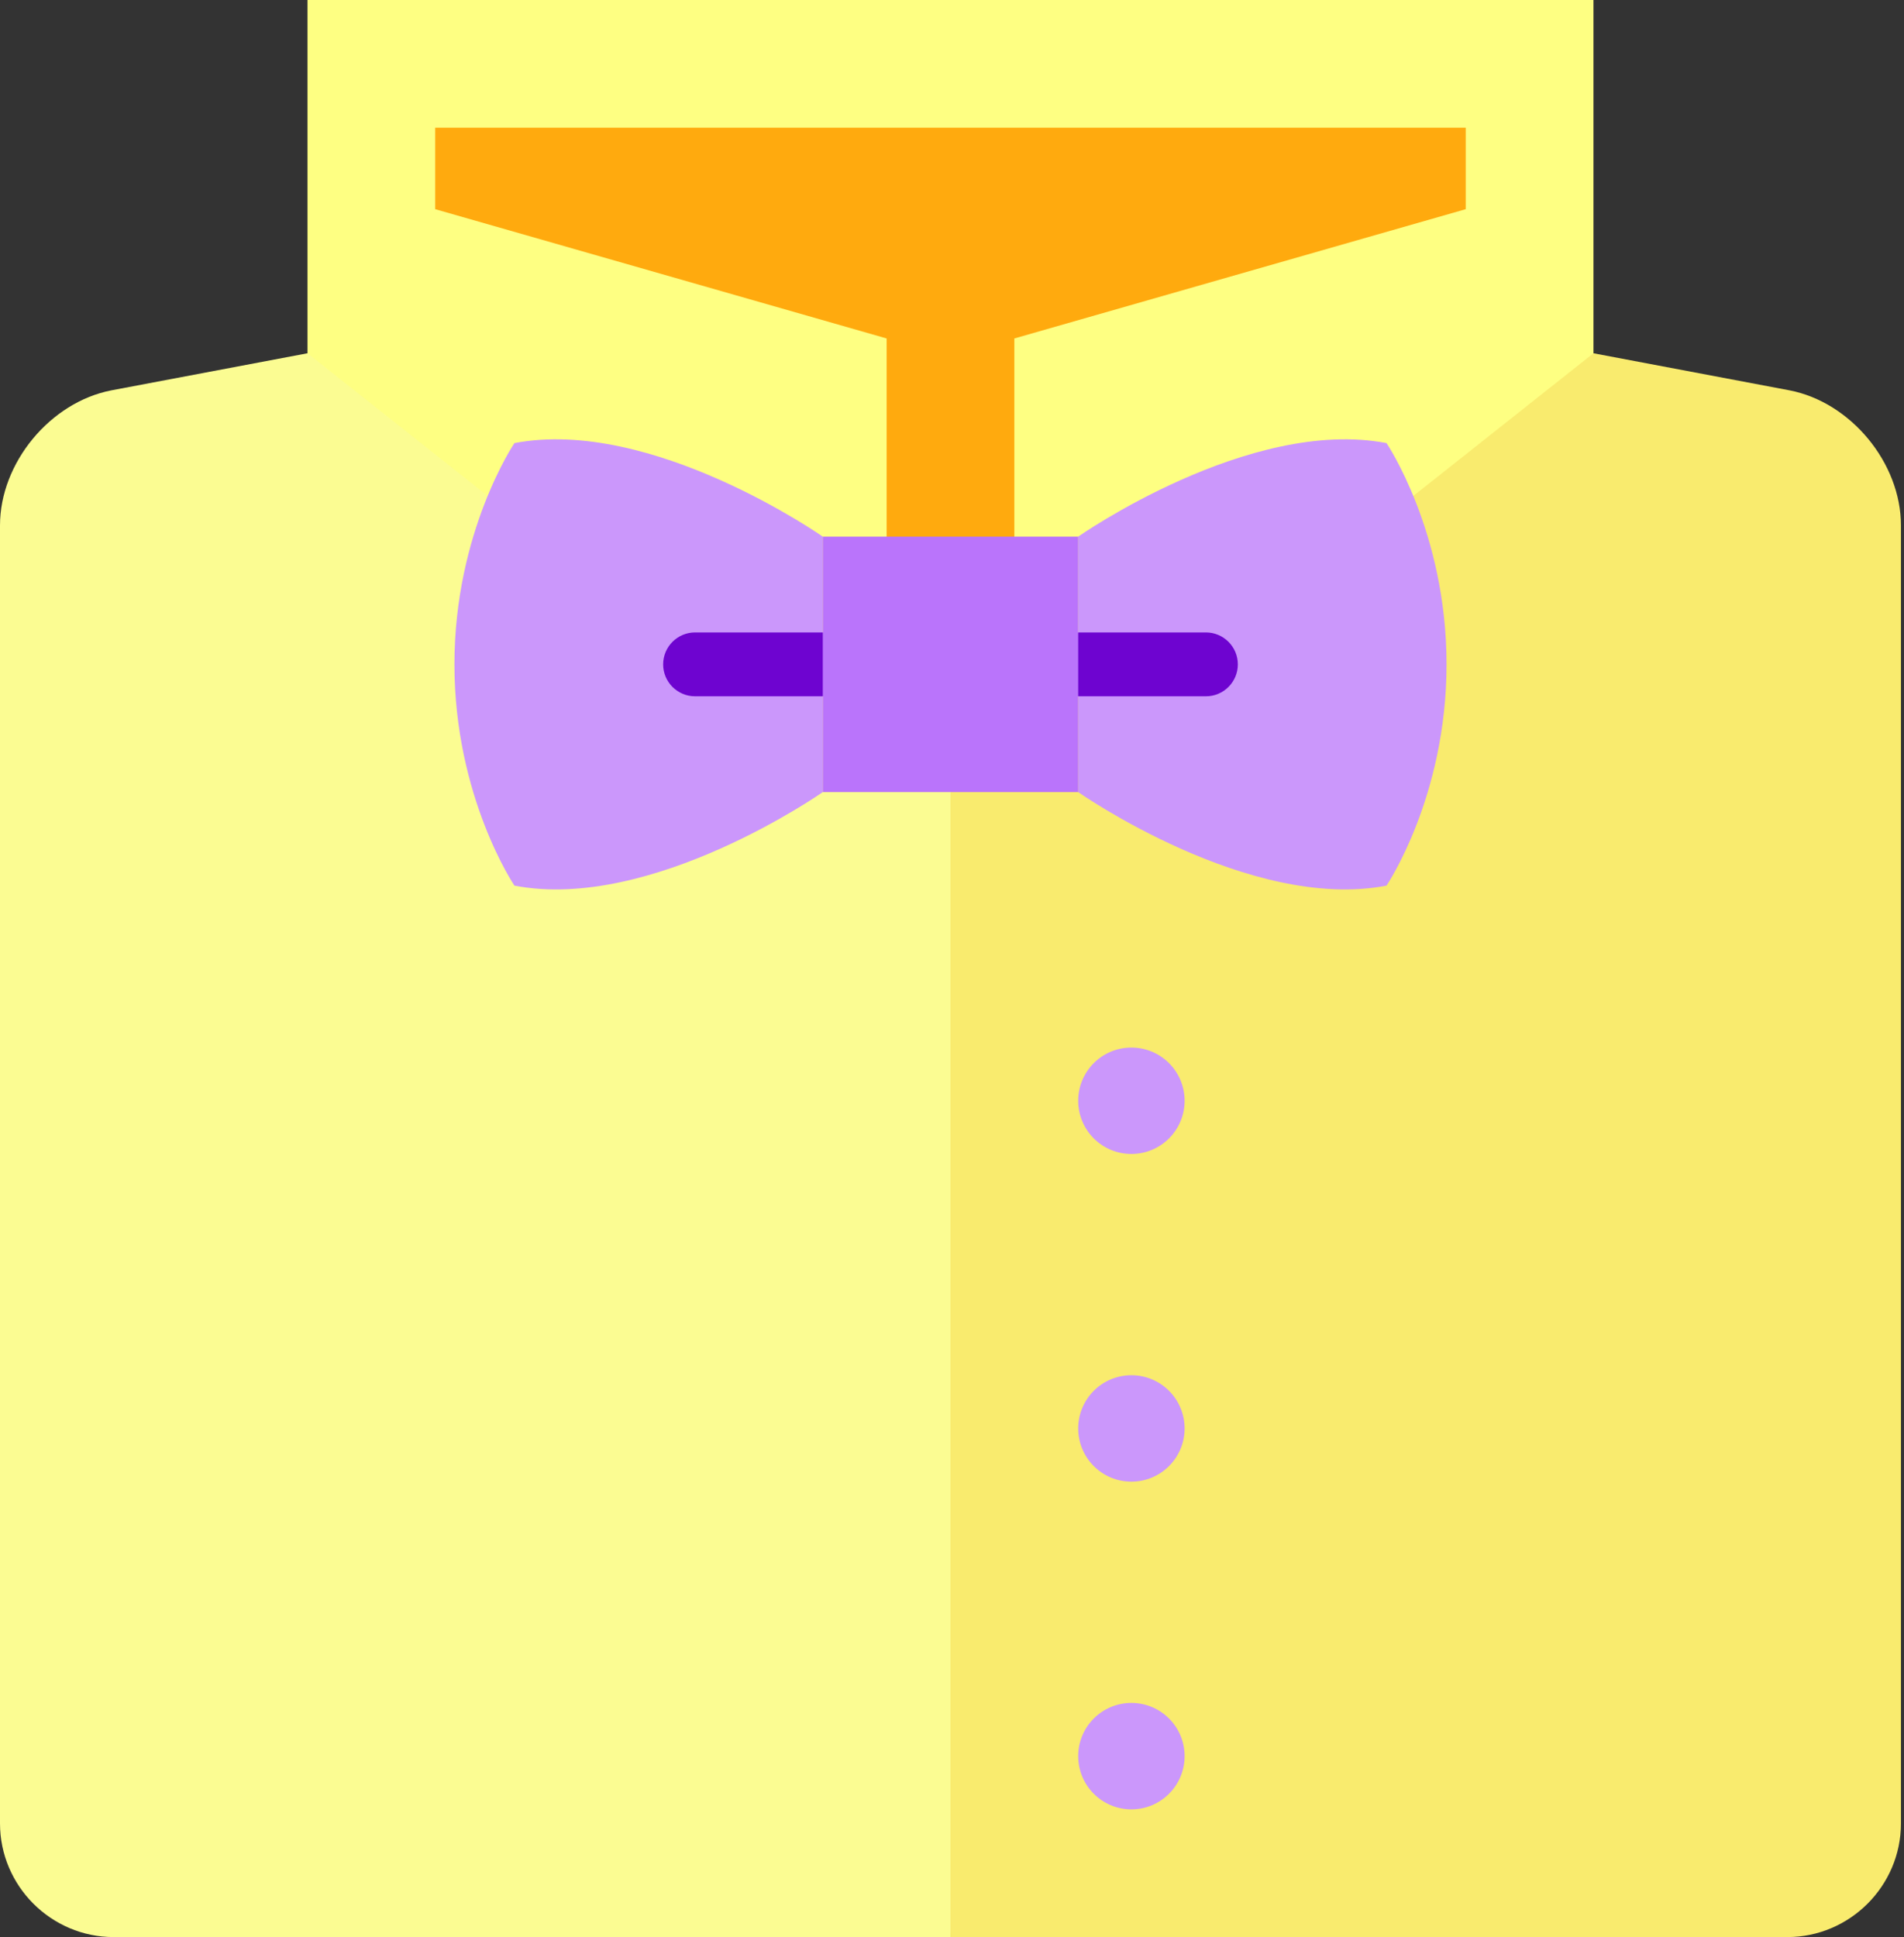 <svg width="58" height="59" viewBox="0 0 58 59" fill="none" xmlns="http://www.w3.org/2000/svg">
<rect x="0" y="0" width="58" height="59" fill="#333333" stroke="none"/>
<path d="M9.367 10.76L3.4 11.888C1.53 12.247 0 14.099 0 16.003V55.538C0 57.442 1.558 59 3.462 59H28.954L31.547 34.88L28.954 10.76H9.367V10.76Z" fill="#FBFC92"/>
<path d="M54.507 11.888L48.54 10.76H28.954V59H54.445C56.349 59 57.907 57.442 57.907 55.538V16.003C57.907 14.099 56.377 12.247 54.507 11.888Z" fill="#F9EB6E"/>
<path d="M9.367 0V10.76L22.216 20.935H35.691L48.54 10.76V0H9.367Z" fill="#FEFF82"/>
<path d="M34.465 35.148C35.36 35.148 36.086 34.423 36.086 33.528C36.086 32.632 35.36 31.907 34.465 31.907C33.569 31.907 32.844 32.632 32.844 33.528C32.844 34.423 33.569 35.148 34.465 35.148Z" fill="#CB97FB"/>
<path d="M34.465 55.11C35.36 55.11 36.086 54.384 36.086 53.489C36.086 52.594 35.36 51.868 34.465 51.868C33.569 51.868 32.844 52.594 32.844 53.489C32.844 54.384 33.569 55.11 34.465 55.11Z" fill="#CB97FB"/>
<path d="M34.465 45.129C35.36 45.129 36.086 44.403 36.086 43.508C36.086 42.613 35.36 41.887 34.465 41.887C33.569 41.887 32.844 42.613 32.844 43.508C32.844 44.403 33.569 45.129 34.465 45.129Z" fill="#CB97FB"/>
<path d="M13.257 3.89V6.371L27.009 10.309V18.939H30.899V10.309L44.65 6.371V3.89H13.257Z" fill="#FFAA0E"/>
<path d="M15.671 13.496C15.671 13.496 13.843 16.195 13.843 20.236C13.843 24.276 15.671 26.975 15.671 26.975C19.851 27.779 25.064 24.126 25.064 24.126V16.345C25.064 16.345 19.851 12.693 15.671 13.496Z" fill="#CB97FB"/>
<path d="M42.236 13.496C38.056 12.693 32.844 16.345 32.844 16.345V24.126C32.844 24.126 38.056 27.779 42.236 26.975C42.236 26.975 44.065 24.276 44.065 20.235C44.065 16.195 42.236 13.496 42.236 13.496Z" fill="#CB97FB"/>
<path d="M36.734 21.208H21.174C20.637 21.208 20.201 20.773 20.201 20.236C20.201 19.698 20.637 19.263 21.174 19.263H36.734C37.271 19.263 37.707 19.698 37.707 20.236C37.707 20.773 37.271 21.208 36.734 21.208Z" fill="#6E04D0"/>
<path d="M32.844 16.345H25.064V24.125H32.844V16.345Z" fill="#BA74FB"/>
</svg>
